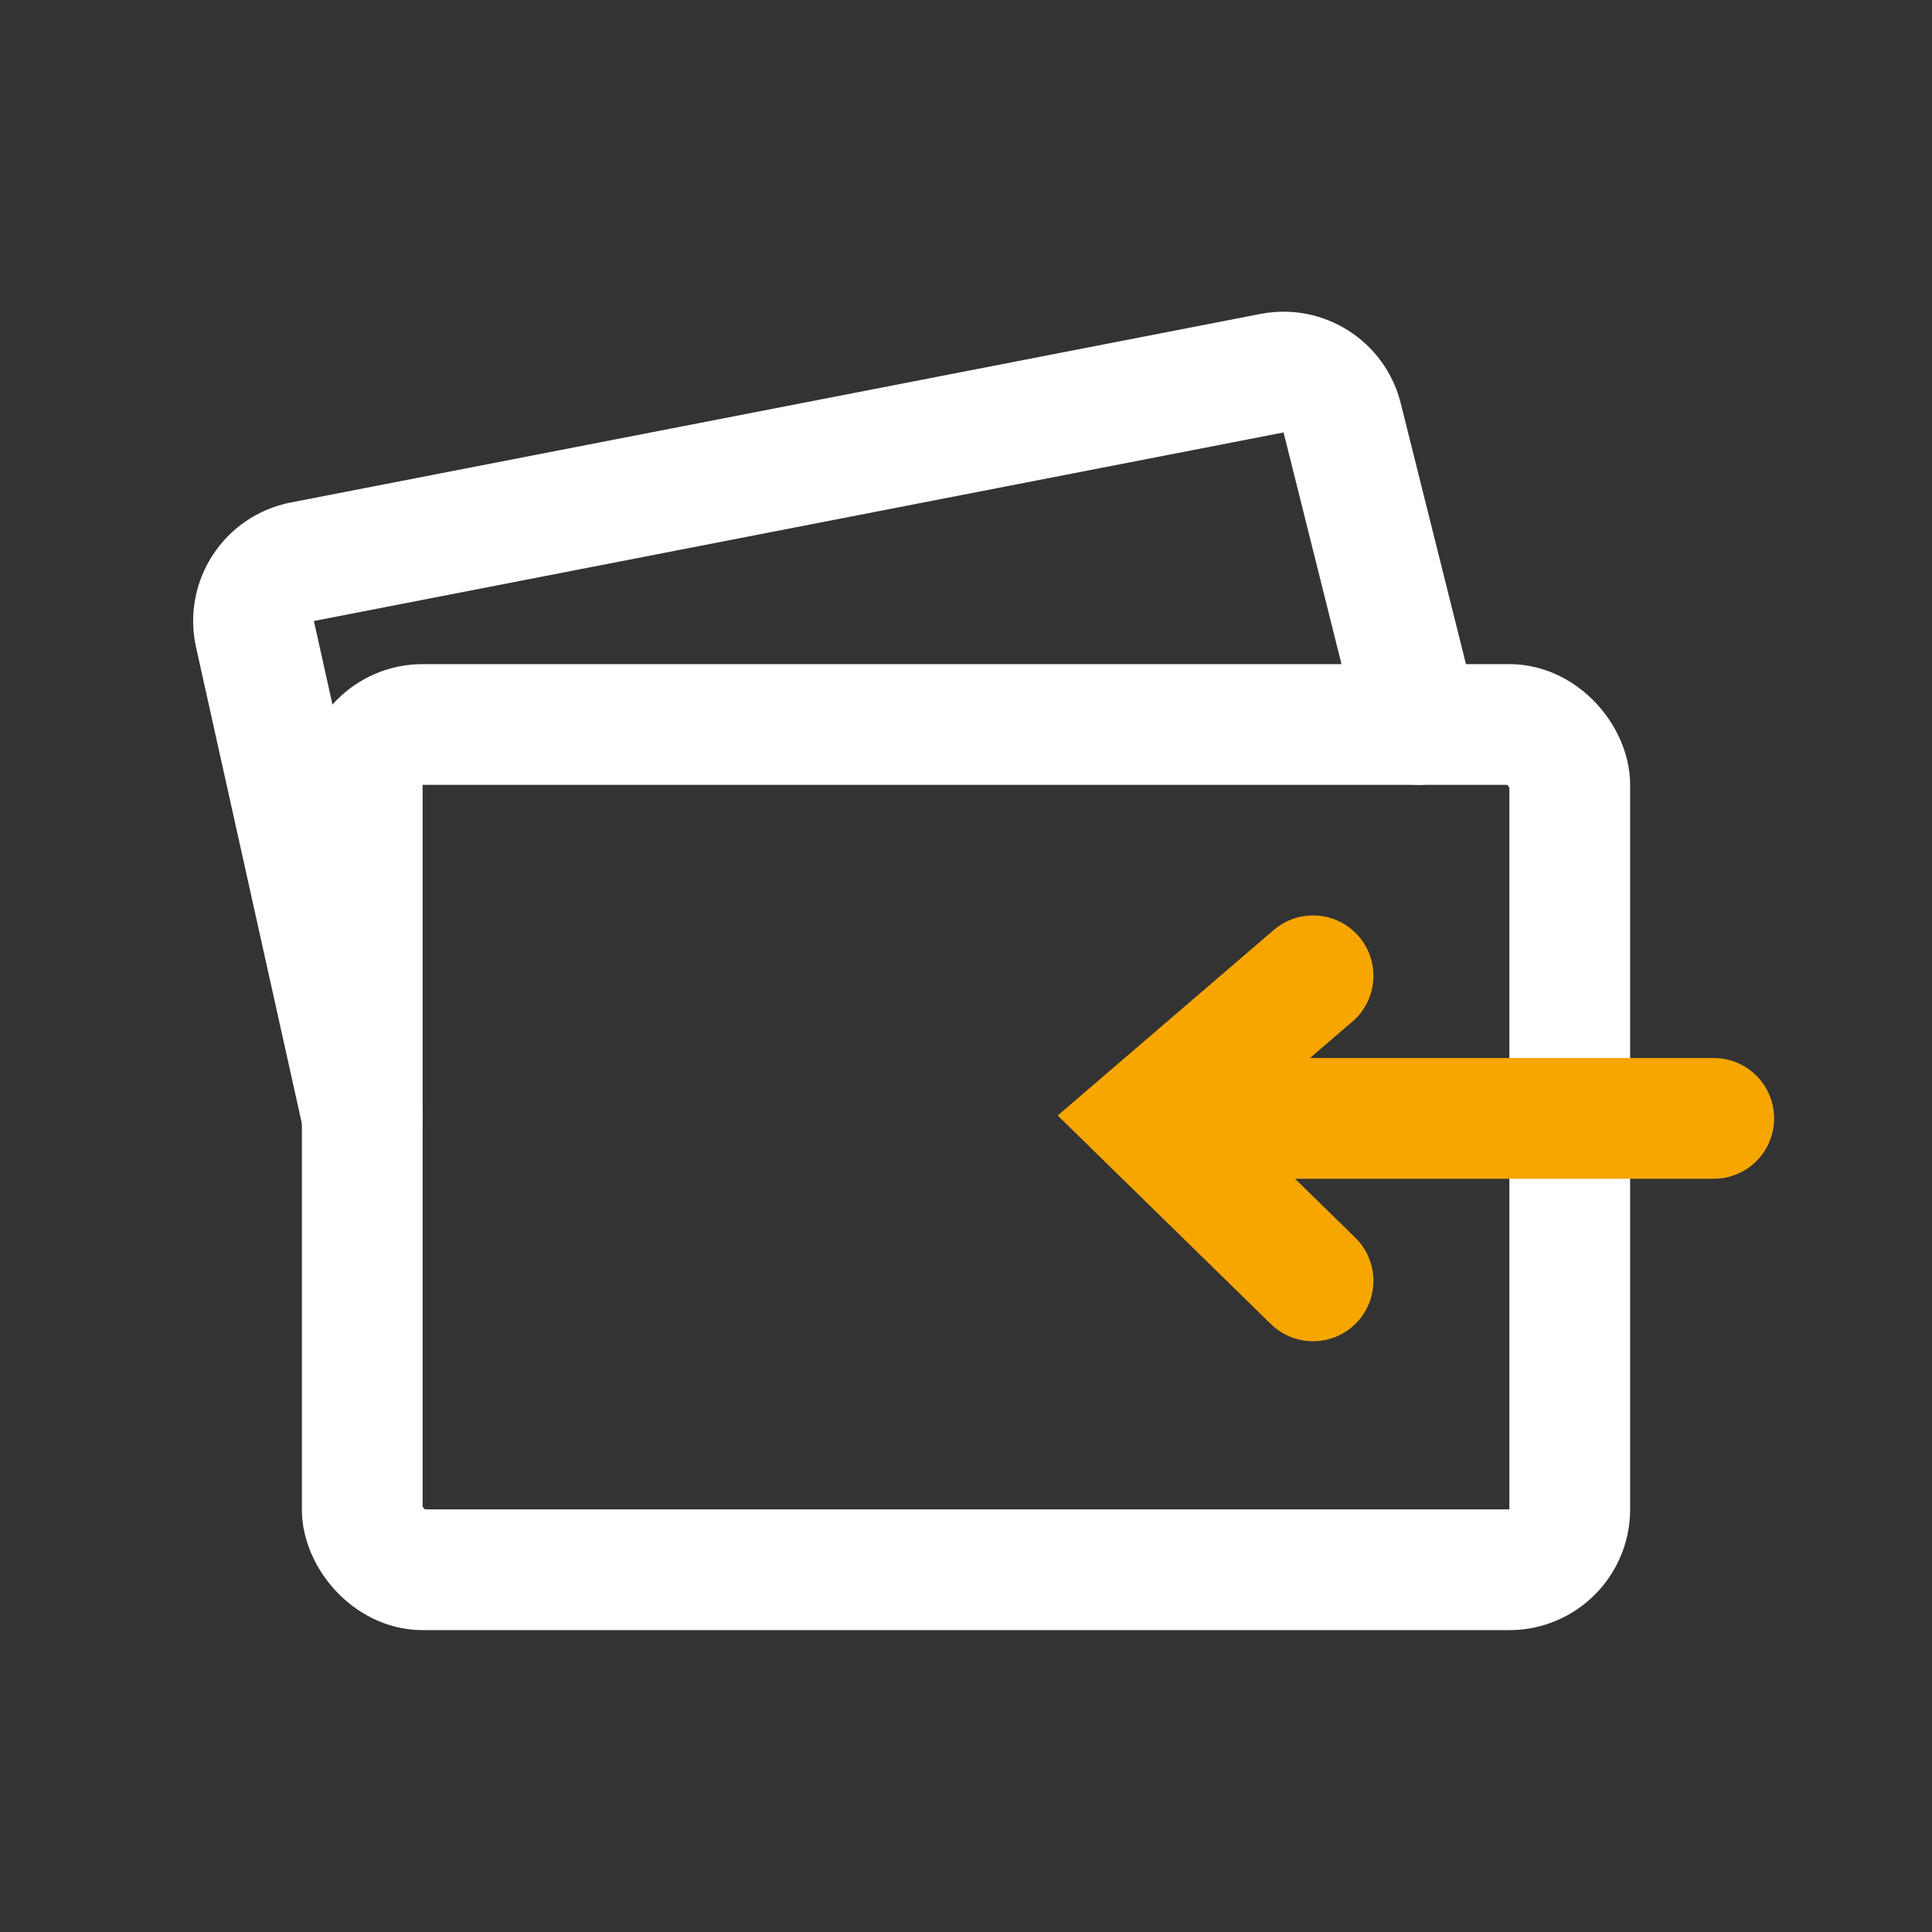 <svg width="32" height="32" viewBox="0 0 32 32" fill="none" xmlns="http://www.w3.org/2000/svg">
<rect x="0" y="0" width="32" height="32" fill="#333333" stroke="none"/>
<rect x="6" y="12" width="20" height="14" rx="1" stroke="white" stroke-width="2" stroke-linecap="round" stroke-linejoin="round"/>
<path d="M6 18.5L4.223 10.502C4.101 9.953 4.456 9.411 5.008 9.304L21.069 6.181C21.591 6.08 22.101 6.404 22.23 6.92L23.5 12" stroke="white" stroke-width="2" stroke-linecap="round" stroke-linejoin="round"/>
<path d="M18.998 18.524L18.346 17.766L17.519 18.476L18.298 19.239L18.998 18.524ZM28.385 19.524C28.937 19.524 29.385 19.077 29.385 18.524C29.385 17.972 28.937 17.524 28.385 17.524L28.385 19.524ZM21.049 21.93C21.444 22.316 22.077 22.309 22.463 21.914C22.849 21.519 22.842 20.886 22.448 20.5L21.049 21.93ZM22.4 16.921C22.819 16.561 22.867 15.93 22.507 15.511C22.147 15.092 21.516 15.044 21.097 15.404L22.4 16.921ZM18.998 19.524L28.385 19.524L28.385 17.524L18.998 17.524L18.998 19.524ZM18.298 19.239L21.049 21.93L22.448 20.5L19.697 17.809L18.298 19.239ZM19.649 19.283L22.4 16.921L21.097 15.404L18.346 17.766L19.649 19.283Z" fill="#F7A600"/>
</svg>
